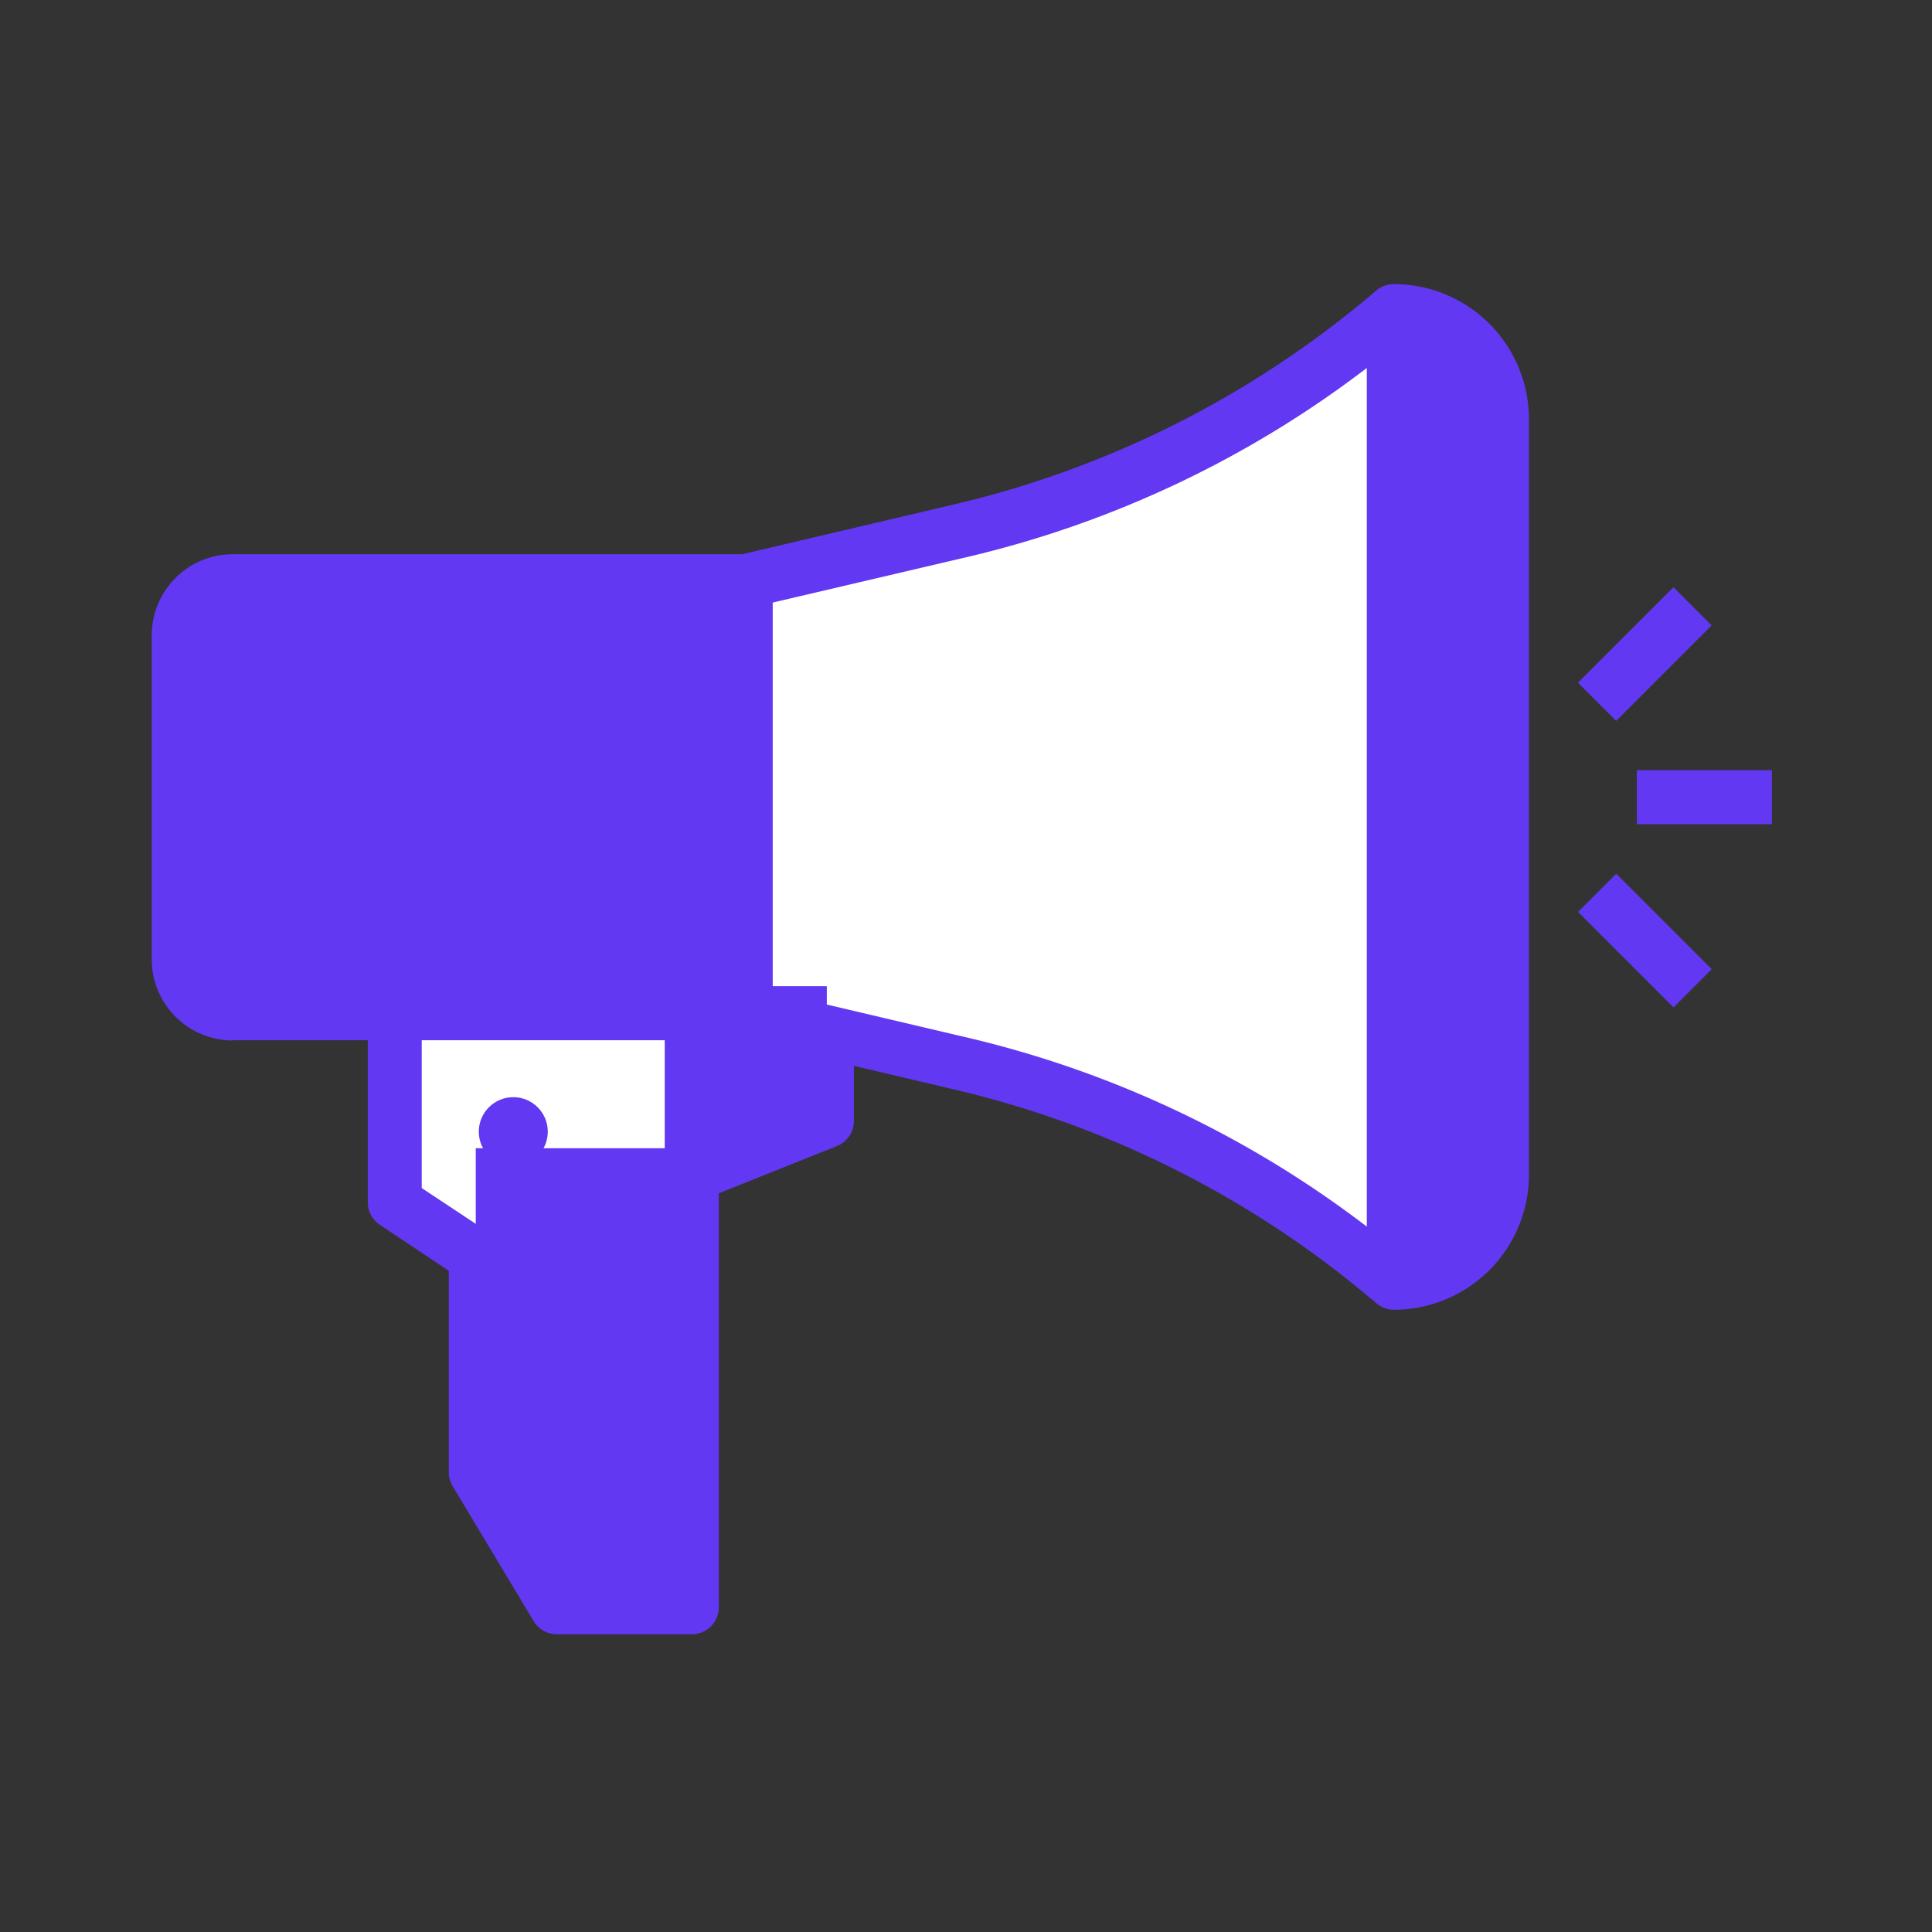 <svg xmlns="http://www.w3.org/2000/svg" width="28" height="28" viewBox="0 0 28 28"><rect x="0" y="0" width="28" height="28" fill="#333333" stroke="none"/><defs><style>.a{fill:none;}.b{fill:#fff;}.c{fill:#6238f2;}</style></defs><g transform="translate(-4 -3)"><path class="a" d="M0,0H28V28H0Z" transform="translate(4 3)"/><g transform="translate(-9.801 -48.882)"><path class="b" d="M202.958,65.565V76.523a1.565,1.565,0,0,1-1.565,1.565,14.823,14.823,0,0,0-6.252-3.174L192,74.175V67.913l3.141-.739A14.825,14.825,0,0,0,201.392,64a1.566,1.566,0,0,1,1.565,1.565Z" transform="translate(-167.391 -7.609)"/><path class="c" d="M24.783,144h2.348v6.262H24.783a.783.783,0,0,1-.783-.783v-4.7A.783.783,0,0,1,24.783,144Z" transform="translate(-7.609 -83.695)"/><path class="b" d="M92.3,272v2.348l-3.131,1.174L88,274.739V272Z" transform="translate(-68.478 -205.434)"/><path class="c" d="M385.565,65.565V76.523A1.565,1.565,0,0,1,384,78.088V64a1.566,1.566,0,0,1,1.565,1.565Z" transform="translate(-349.998 -7.609)"/><path class="c" d="M112,312v4.7l1.174,1.957h1.957V312Z" transform="translate(-91.304 -243.477)"/><path class="c" d="M177.957,264v1.957l-1.957.783V264Z" transform="translate(-152.173 -197.825)"/><path class="c" d="M88,144h5.087v6.262H88Z" transform="translate(-68.478 -83.695)"/><path class="c" d="M17.174,66.958h1.957v2.348a.391.391,0,0,0,.174.326l1,.667v2.921a.391.391,0,0,0,.056.2l1.174,1.957a.391.391,0,0,0,.336.19h1.957a.391.391,0,0,0,.391-.391v-6l1.711-.684a.391.391,0,0,0,.246-.363v-.8l1.486.35a14.493,14.493,0,0,1,6.086,3.091.391.391,0,0,0,.255.094,1.959,1.959,0,0,0,1.957-1.957V57.957A1.959,1.959,0,0,0,34,56a.392.392,0,0,0-.255.094,14.493,14.493,0,0,1-6.086,3.091l-3.1.729h-7.39A1.175,1.175,0,0,0,16,61.087v4.7a1.175,1.175,0,0,0,1.174,1.174ZM19.913,69.1V66.958h3.522v1.686l-2.689,1.008Zm2.178,5.688-1-1.674V70.359l2.348-.881v5.305Zm3.3-6.918-1.174.47V66.958h.346l.828.195Zm9.784-9.91V68.914a1.175,1.175,0,0,1-.783,1.106V56.851a1.175,1.175,0,0,1,.783,1.106Zm-7.336,1.99a15.287,15.287,0,0,0,5.771-2.735V69.659a15.287,15.287,0,0,0-5.771-2.735L25,66.256V60.615Zm-3.622,6.228h-4.3V60.7h4.3Zm-7.436-5.087a.392.392,0,0,1,.391-.391h1.957v5.479H17.174a.392.392,0,0,1-.391-.391Z" transform="translate(0 0)"/><circle class="c" cx="0.5" cy="0.5" r="0.5" transform="translate(20.74 67.783)"/><path class="c" d="M456,200h1.957v.783H456Z" transform="translate(-418.476 -136.956)"/><path class="c" d="M0,0H.783V1.957H0Z" transform="translate(36.671 65.098) rotate(-45)"/><path class="c" d="M0,0H1.957V.783H0Z" transform="translate(36.67 61.776) rotate(-45)"/></g></g></svg>